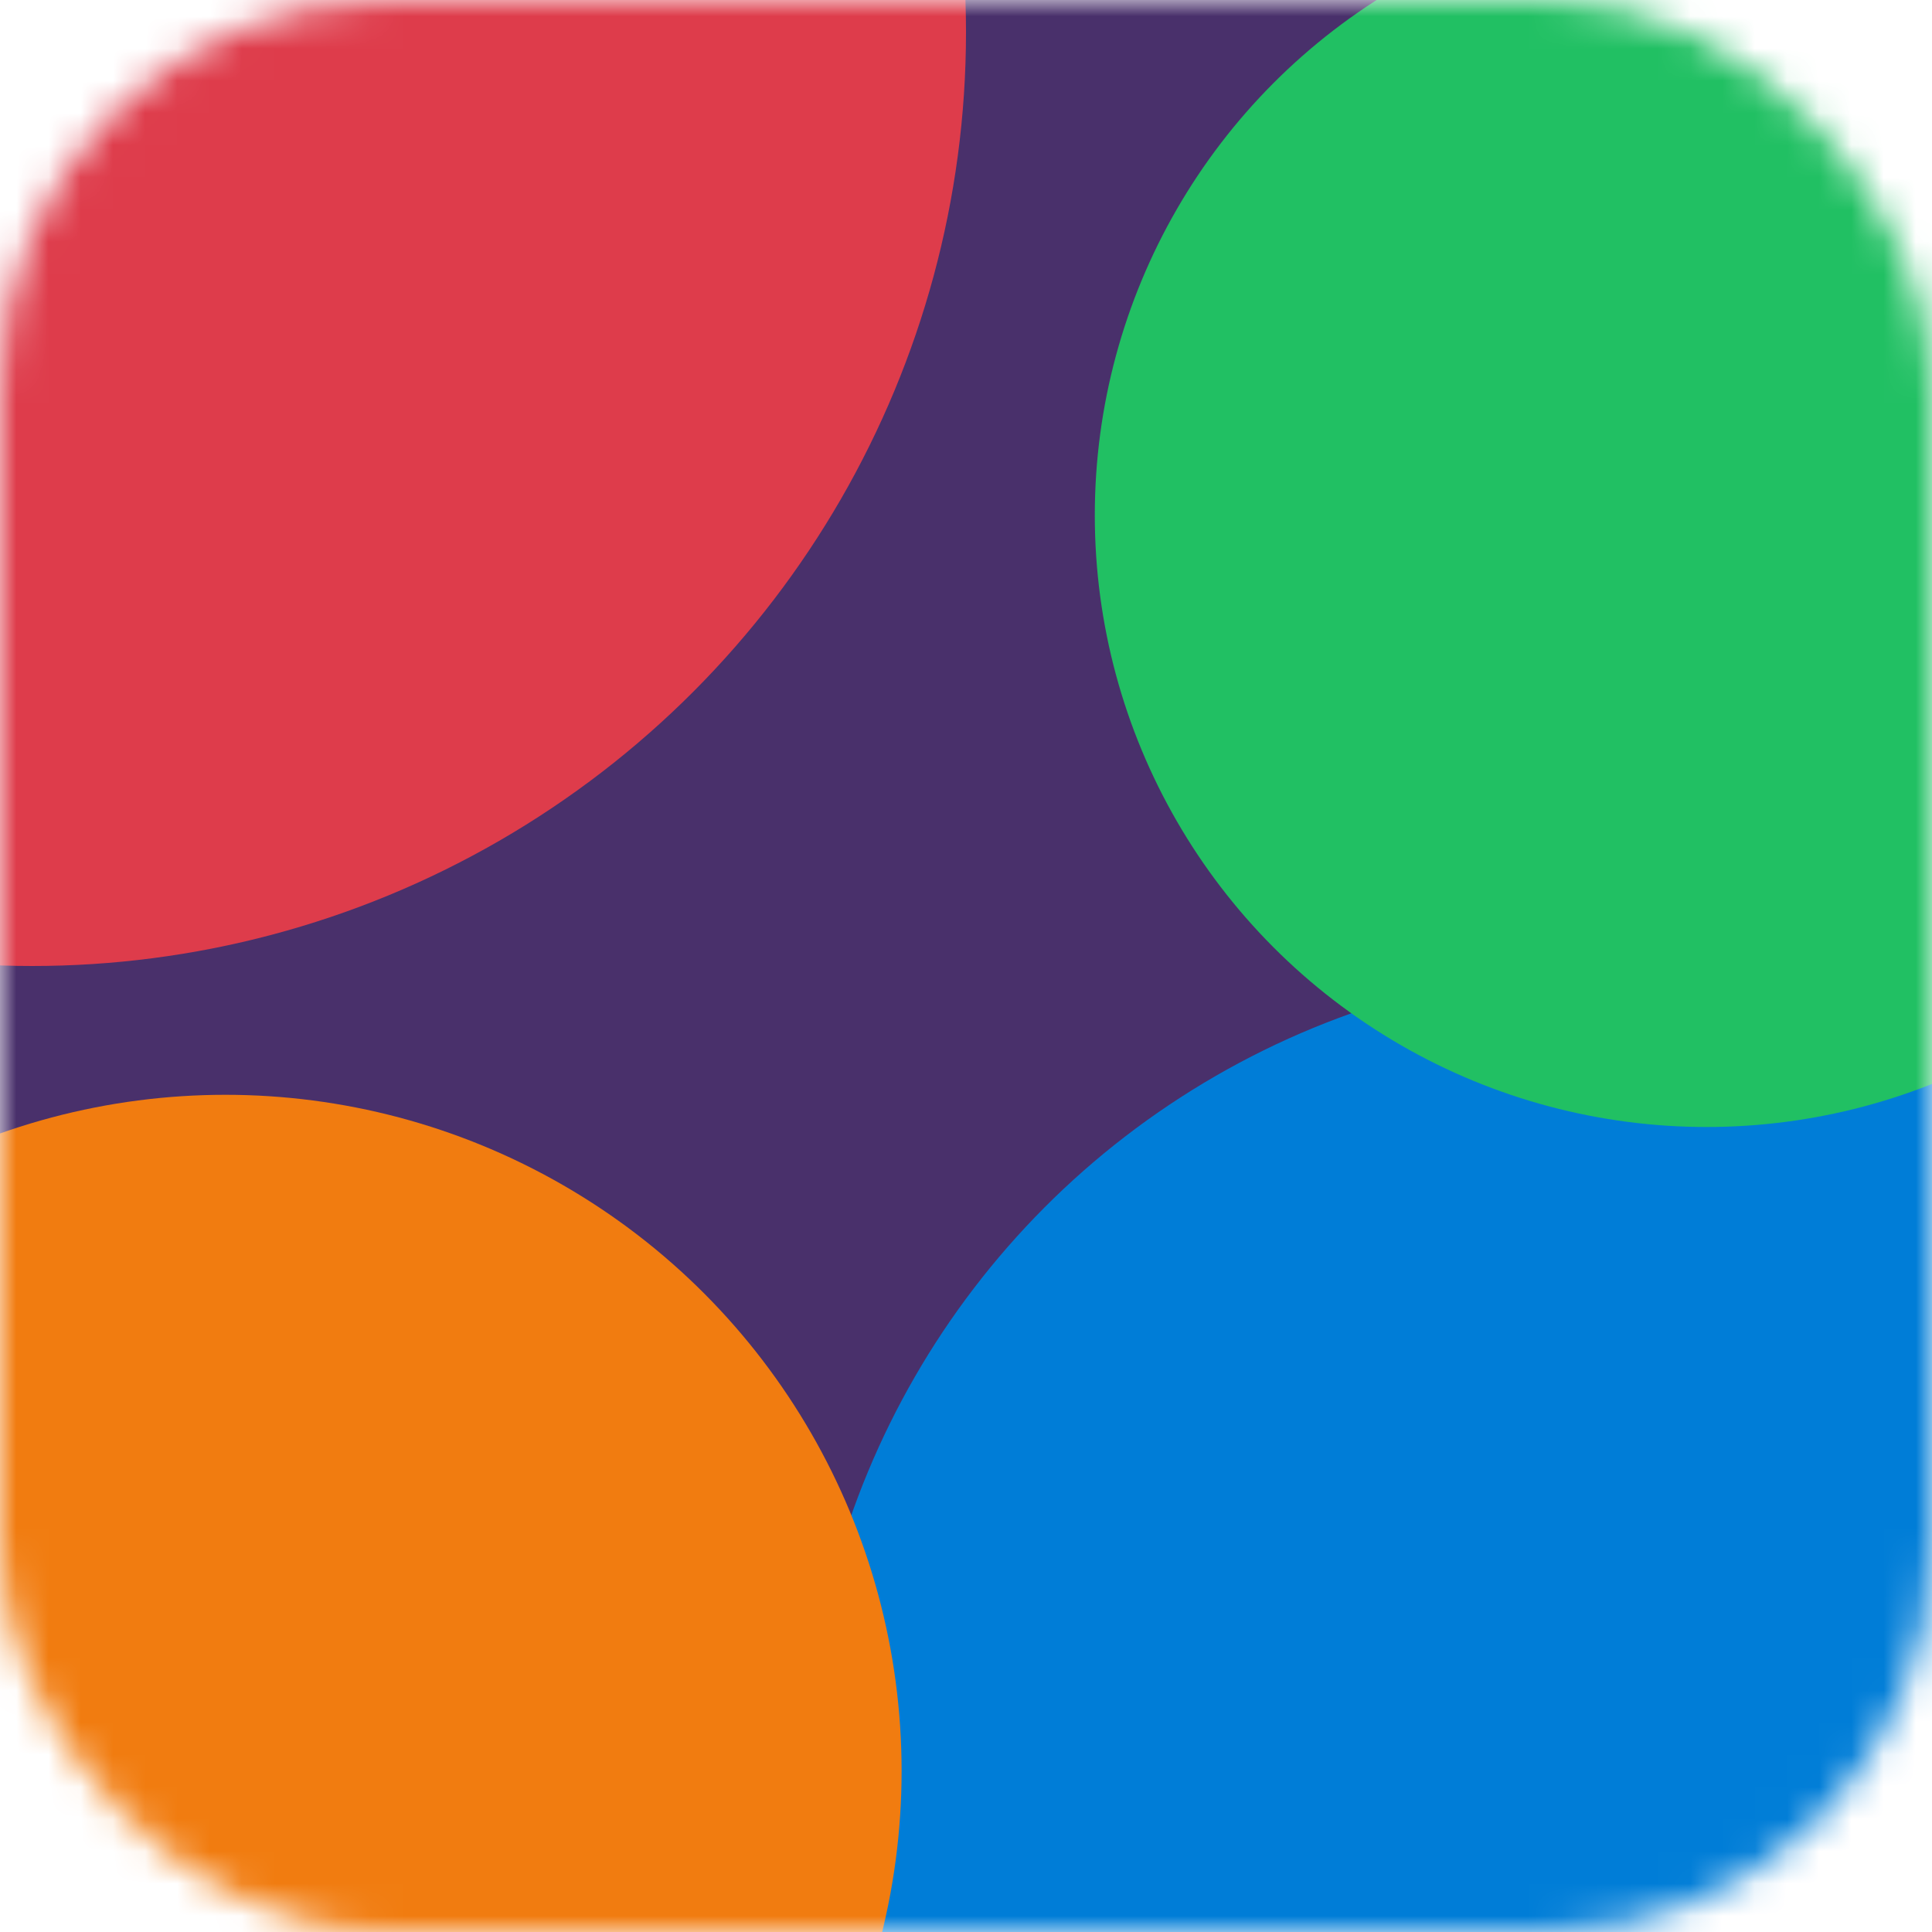 <svg xmlns="http://www.w3.org/2000/svg" width="60" height="60" fill="none"  xmlns:v="https://vecta.io/nano"><mask id="A" mask-type="alpha" maskUnits="userSpaceOnUse" x="0" y="0" width="60" height="60"><rect width="60" height="60" rx="12" fill="#efdec6"/></mask><g mask="url(#A)"><circle cx="22" cy="16" r="32" fill="#49306b"/><circle cx="50.5" cy="55.5" r="25.5" fill="#007dd7"/><circle cx="1" cy="1" r="29" fill="#de3c4b"/><circle cx="53" cy="16" r="19" fill="#21c063"/><circle cx="7" cy="55" r="21" fill="#f17c10"/></g></svg>